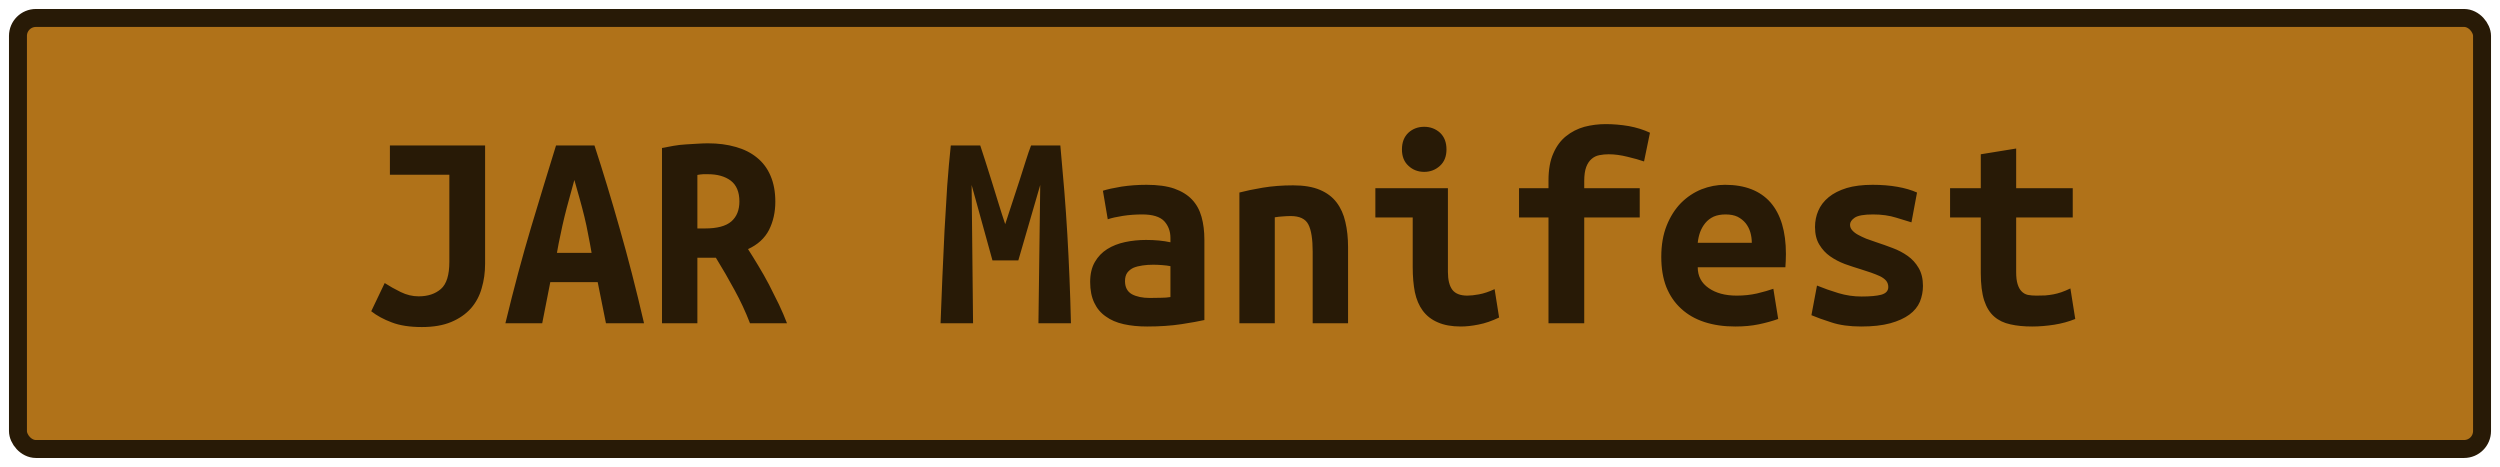 <?xml version="1.0" encoding="UTF-8"?><svg height="26" width="139.2" version="1.1" xmlns="http://www.w3.org/2000/svg"><!--Created by Josélio de S. C. Júnior - 2021 - https://github.com/joseliojunior --><rect height="24" width="137.2" rx="1" ry="1" x="1" y="1" fill="#b07219" stroke="#281a06" stroke-width="1" /><g transform="translate(0, 8)"><path fill="#281a06" d="M27.01 0.10L27.01 6.69Q27.01 7.41 26.82 8.05Q26.64 8.69 26.22 9.17Q25.79 9.65 25.12 9.93Q24.45 10.21 23.49 10.21L23.49 10.21Q22.48 10.21 21.81 9.95Q21.14 9.70 20.67 9.33L20.67 9.33L21.42 7.76Q21.82 8.02 22.31 8.26Q22.80 8.50 23.31 8.50L23.31 8.50Q24.08 8.50 24.55 8.09Q25.02 7.68 25.02 6.58L25.02 6.58L25.02 1.73L21.71 1.73L21.71 0.10L27.01 0.10ZM35.86 10L33.74 10L33.28 7.71L30.64 7.71L30.19 10L28.14 10Q28.85 7.07 29.57 4.66Q30.29 2.26 30.96 0.10L30.96 0.10L33.10 0.10Q33.81 2.27 34.50 4.71Q35.20 7.15 35.86 10L35.86 10ZM31.98 2.02L31.98 2.02Q31.82 2.58 31.69 3.08Q31.55 3.58 31.43 4.07Q31.31 4.56 31.21 5.06Q31.10 5.55 31.01 6.08L31.01 6.08L32.94 6.08Q32.85 5.55 32.75 5.06Q32.66 4.56 32.54 4.07Q32.42 3.58 32.28 3.08Q32.14 2.58 31.98 2.02ZM39.42-0.02L39.42-0.02Q40.27-0.02 40.96 0.18Q41.65 0.37 42.14 0.77Q42.64 1.17 42.90 1.78Q43.17 2.40 43.17 3.23L43.17 3.23Q43.17 4.10 42.82 4.80Q42.46 5.50 41.65 5.87L41.65 5.87Q41.92 6.29 42.22 6.79Q42.53 7.30 42.82 7.85Q43.10 8.40 43.37 8.95Q43.63 9.50 43.82 10L43.82 10L41.76 10Q41.39 9.04 40.90 8.15Q40.42 7.26 39.86 6.35L39.86 6.35L38.83 6.35L38.83 10L36.86 10L36.86 0.24Q37.15 0.18 37.50 0.12Q37.84 0.06 38.19 0.04Q38.54 0.02 38.86 0Q39.18-0.02 39.42-0.02ZM41.17 3.22L41.17 3.22Q41.17 2.43 40.69 2.06Q40.21 1.70 39.42 1.70L39.42 1.70Q39.31 1.70 39.15 1.70Q38.99 1.71 38.83 1.74L38.83 1.74L38.83 4.72L39.26 4.72Q40.27 4.72 40.72 4.33Q41.17 3.94 41.17 3.22ZM52.94 0.10L54.58 0.10Q54.69 0.43 54.86 0.96Q55.02 1.49 55.22 2.10Q55.41 2.70 55.60 3.33Q55.79 3.95 55.97 4.48L55.97 4.48Q56.16 3.89 56.37 3.26Q56.58 2.62 56.77 2.04Q56.96 1.46 57.12 0.94Q57.28 0.43 57.41 0.10L57.41 0.10L59.04 0.10Q59.15 1.39 59.26 2.62Q59.36 3.86 59.43 5.06Q59.50 6.27 59.55 7.50Q59.60 8.72 59.63 10L59.63 10L57.82 10L57.92 2.30L56.70 6.50L55.26 6.50L54.10 2.30L54.18 10L52.37 10Q52.42 8.78 52.47 7.47Q52.53 6.16 52.59 4.86Q52.66 3.57 52.74 2.35Q52.83 1.14 52.94 0.10L52.94 0.10ZM64.02 8.59L64.02 8.59Q64.34 8.59 64.64 8.58Q64.94 8.58 65.17 8.54L65.17 8.54L65.17 6.82Q64.98 6.78 64.70 6.76Q64.43 6.74 64.21 6.74L64.21 6.74Q63.90 6.74 63.62 6.78Q63.33 6.82 63.11 6.91Q62.90 7.01 62.77 7.18Q62.64 7.36 62.64 7.65L62.64 7.65Q62.64 8.16 63.02 8.38Q63.41 8.59 64.02 8.59ZM63.84 2.29L63.84 2.29Q64.77 2.29 65.38 2.50Q66 2.72 66.37 3.11Q66.74 3.50 66.90 4.07Q67.06 4.64 67.06 5.34L67.06 5.34L67.06 9.82Q66.62 9.92 65.78 10.05Q64.93 10.18 63.87 10.18L63.87 10.18Q63.15 10.18 62.57 10.05Q61.98 9.92 61.57 9.62Q61.15 9.33 60.93 8.86Q60.70 8.38 60.70 7.70L60.70 7.70Q60.70 7.04 60.96 6.59Q61.22 6.14 61.65 5.87Q62.08 5.60 62.64 5.48Q63.20 5.36 63.81 5.36L63.81 5.36Q64.58 5.36 65.17 5.49L65.17 5.49L65.17 5.25Q65.17 4.69 64.82 4.31Q64.46 3.94 63.60 3.94L63.60 3.94Q63.04 3.94 62.52 4.02Q62 4.10 61.68 4.21L61.68 4.21L61.41 2.62Q61.78 2.50 62.45 2.39Q63.12 2.29 63.84 2.29ZM69.01 10L69.01 2.72Q69.54 2.58 70.31 2.45Q71.09 2.32 72 2.32L72 2.32Q72.90 2.32 73.49 2.57Q74.08 2.82 74.42 3.27Q74.77 3.73 74.91 4.36Q75.06 4.99 75.06 5.76L75.06 5.76L75.06 10L73.09 10L73.09 6.02Q73.09 4.96 72.85 4.50Q72.61 4.03 71.87 4.03L71.87 4.03Q71.65 4.03 71.43 4.05Q71.22 4.06 70.98 4.10L70.98 4.10L70.98 10L69.01 10ZM80.54 0.32L80.54 0.32Q80.54 0.90 80.18 1.23Q79.81 1.57 79.30 1.57L79.30 1.57Q78.78 1.57 78.42 1.23Q78.06 0.90 78.06 0.32L78.06 0.32Q78.06-0.27 78.42-0.61Q78.78-0.94 79.30-0.94L79.30-0.94Q79.81-0.94 80.18-0.61Q80.54-0.27 80.54 0.32ZM83.22 8.10L83.47 9.68Q82.86 9.97 82.33 10.07Q81.79 10.18 81.34 10.18L81.34 10.18Q80.58 10.18 80.06 9.95Q79.54 9.73 79.22 9.30Q78.91 8.88 78.78 8.27Q78.66 7.66 78.66 6.88L78.66 6.88L78.66 4.11L76.58 4.11L76.58 2.48L80.62 2.48L80.62 7.14Q80.62 7.81 80.87 8.14Q81.12 8.46 81.70 8.46L81.70 8.46Q81.97 8.46 82.35 8.39Q82.74 8.32 83.22 8.10L83.22 8.10ZM88.21 10L86.22 10L86.22 4.11L84.58 4.11L84.58 2.48L86.22 2.48L86.22 2.05Q86.22 1.14 86.49 0.54Q86.75-0.06 87.20-0.42Q87.65-0.78 88.22-0.94Q88.80-1.09 89.41-1.09L89.41-1.09Q90.03-1.09 90.69-0.98Q91.34-0.86 91.87-0.61L91.87-0.61L91.54 0.99Q91.17 0.86 90.62 0.73Q90.06 0.59 89.57 0.59L89.57 0.59Q89.30 0.59 89.05 0.64Q88.80 0.69 88.62 0.85Q88.43 1.01 88.32 1.30Q88.21 1.60 88.21 2.08L88.21 2.08L88.21 2.48L91.30 2.48L91.30 4.11L88.21 4.11L88.21 10ZM92.50 6.30L92.50 6.30Q92.50 5.31 92.80 4.56Q93.10 3.81 93.60 3.30Q94.10 2.80 94.74 2.54Q95.38 2.29 96.05 2.29L96.05 2.29Q97.71 2.29 98.58 3.27Q99.44 4.26 99.44 6.14L99.44 6.14Q99.44 6.34 99.43 6.54Q99.42 6.75 99.41 6.88L99.41 6.88L94.53 6.88Q94.53 7.62 95.14 8.04Q95.74 8.46 96.70 8.46L96.70 8.46Q97.30 8.46 97.83 8.34Q98.37 8.21 98.74 8.08L98.74 8.08L99.01 9.76Q98.50 9.94 97.92 10.06Q97.34 10.18 96.62 10.18L96.62 10.18Q95.66 10.18 94.90 9.93Q94.14 9.68 93.61 9.19Q93.07 8.70 92.78 7.98Q92.50 7.26 92.50 6.30ZM94.53 5.52L97.54 5.52Q97.54 5.22 97.46 4.94Q97.38 4.66 97.20 4.43Q97.02 4.21 96.75 4.07Q96.48 3.94 96.08 3.94L96.08 3.94Q95.70 3.94 95.42 4.06Q95.14 4.19 94.95 4.42Q94.77 4.64 94.66 4.93Q94.56 5.22 94.53 5.52L94.53 5.52ZM103.65 8.51L103.65 8.51Q104.37 8.51 104.75 8.41Q105.14 8.30 105.14 7.98L105.14 7.98Q105.14 7.78 105.02 7.63Q104.90 7.49 104.68 7.38Q104.46 7.28 104.18 7.18Q103.90 7.09 103.60 6.99L103.60 6.99Q103.17 6.86 102.72 6.70Q102.27 6.53 101.90 6.27Q101.54 6.02 101.30 5.62Q101.06 5.23 101.06 4.64L101.06 4.64Q101.06 4.16 101.24 3.74Q101.42 3.31 101.82 2.98Q102.21 2.66 102.82 2.47Q103.42 2.29 104.27 2.29L104.27 2.29Q105.01 2.29 105.64 2.40Q106.27 2.51 106.74 2.72L106.74 2.72L106.43 4.38Q106.16 4.30 105.58 4.12Q105.01 3.94 104.29 3.94L104.29 3.94Q103.54 3.94 103.27 4.12Q103.01 4.30 103.01 4.51L103.01 4.51Q103.01 4.69 103.13 4.82Q103.25 4.96 103.45 5.07Q103.65 5.18 103.91 5.29Q104.18 5.39 104.48 5.49L104.48 5.49Q104.91 5.63 105.38 5.81Q105.84 5.98 106.22 6.25Q106.59 6.51 106.83 6.92Q107.07 7.33 107.07 7.92L107.07 7.92Q107.07 8.38 106.90 8.80Q106.72 9.22 106.31 9.52Q105.90 9.82 105.25 10Q104.59 10.18 103.63 10.18L103.63 10.18Q102.66 10.18 101.97 9.95Q101.28 9.73 100.86 9.55L100.86 9.55L101.17 7.90Q101.73 8.13 102.36 8.32Q102.99 8.51 103.65 8.51ZM110.29 7.20L110.29 4.11L108.58 4.11L108.58 2.48L110.29 2.48L110.29 0.59L112.26 0.27L112.26 2.48L115.41 2.48L115.41 4.11L112.26 4.11L112.26 7.15Q112.26 7.57 112.34 7.82Q112.42 8.08 112.56 8.22Q112.70 8.37 112.91 8.42Q113.12 8.46 113.38 8.46L113.38 8.46Q113.65 8.46 113.88 8.45Q114.11 8.43 114.33 8.39Q114.54 8.35 114.78 8.27Q115.01 8.19 115.28 8.06L115.28 8.06L115.55 9.76Q115.01 9.98 114.38 10.08Q113.74 10.18 113.15 10.18L113.15 10.18Q112.46 10.18 111.94 10.06Q111.41 9.95 111.04 9.63Q110.67 9.31 110.48 8.73Q110.29 8.14 110.29 7.20L110.29 7.20Z"/></g></svg>